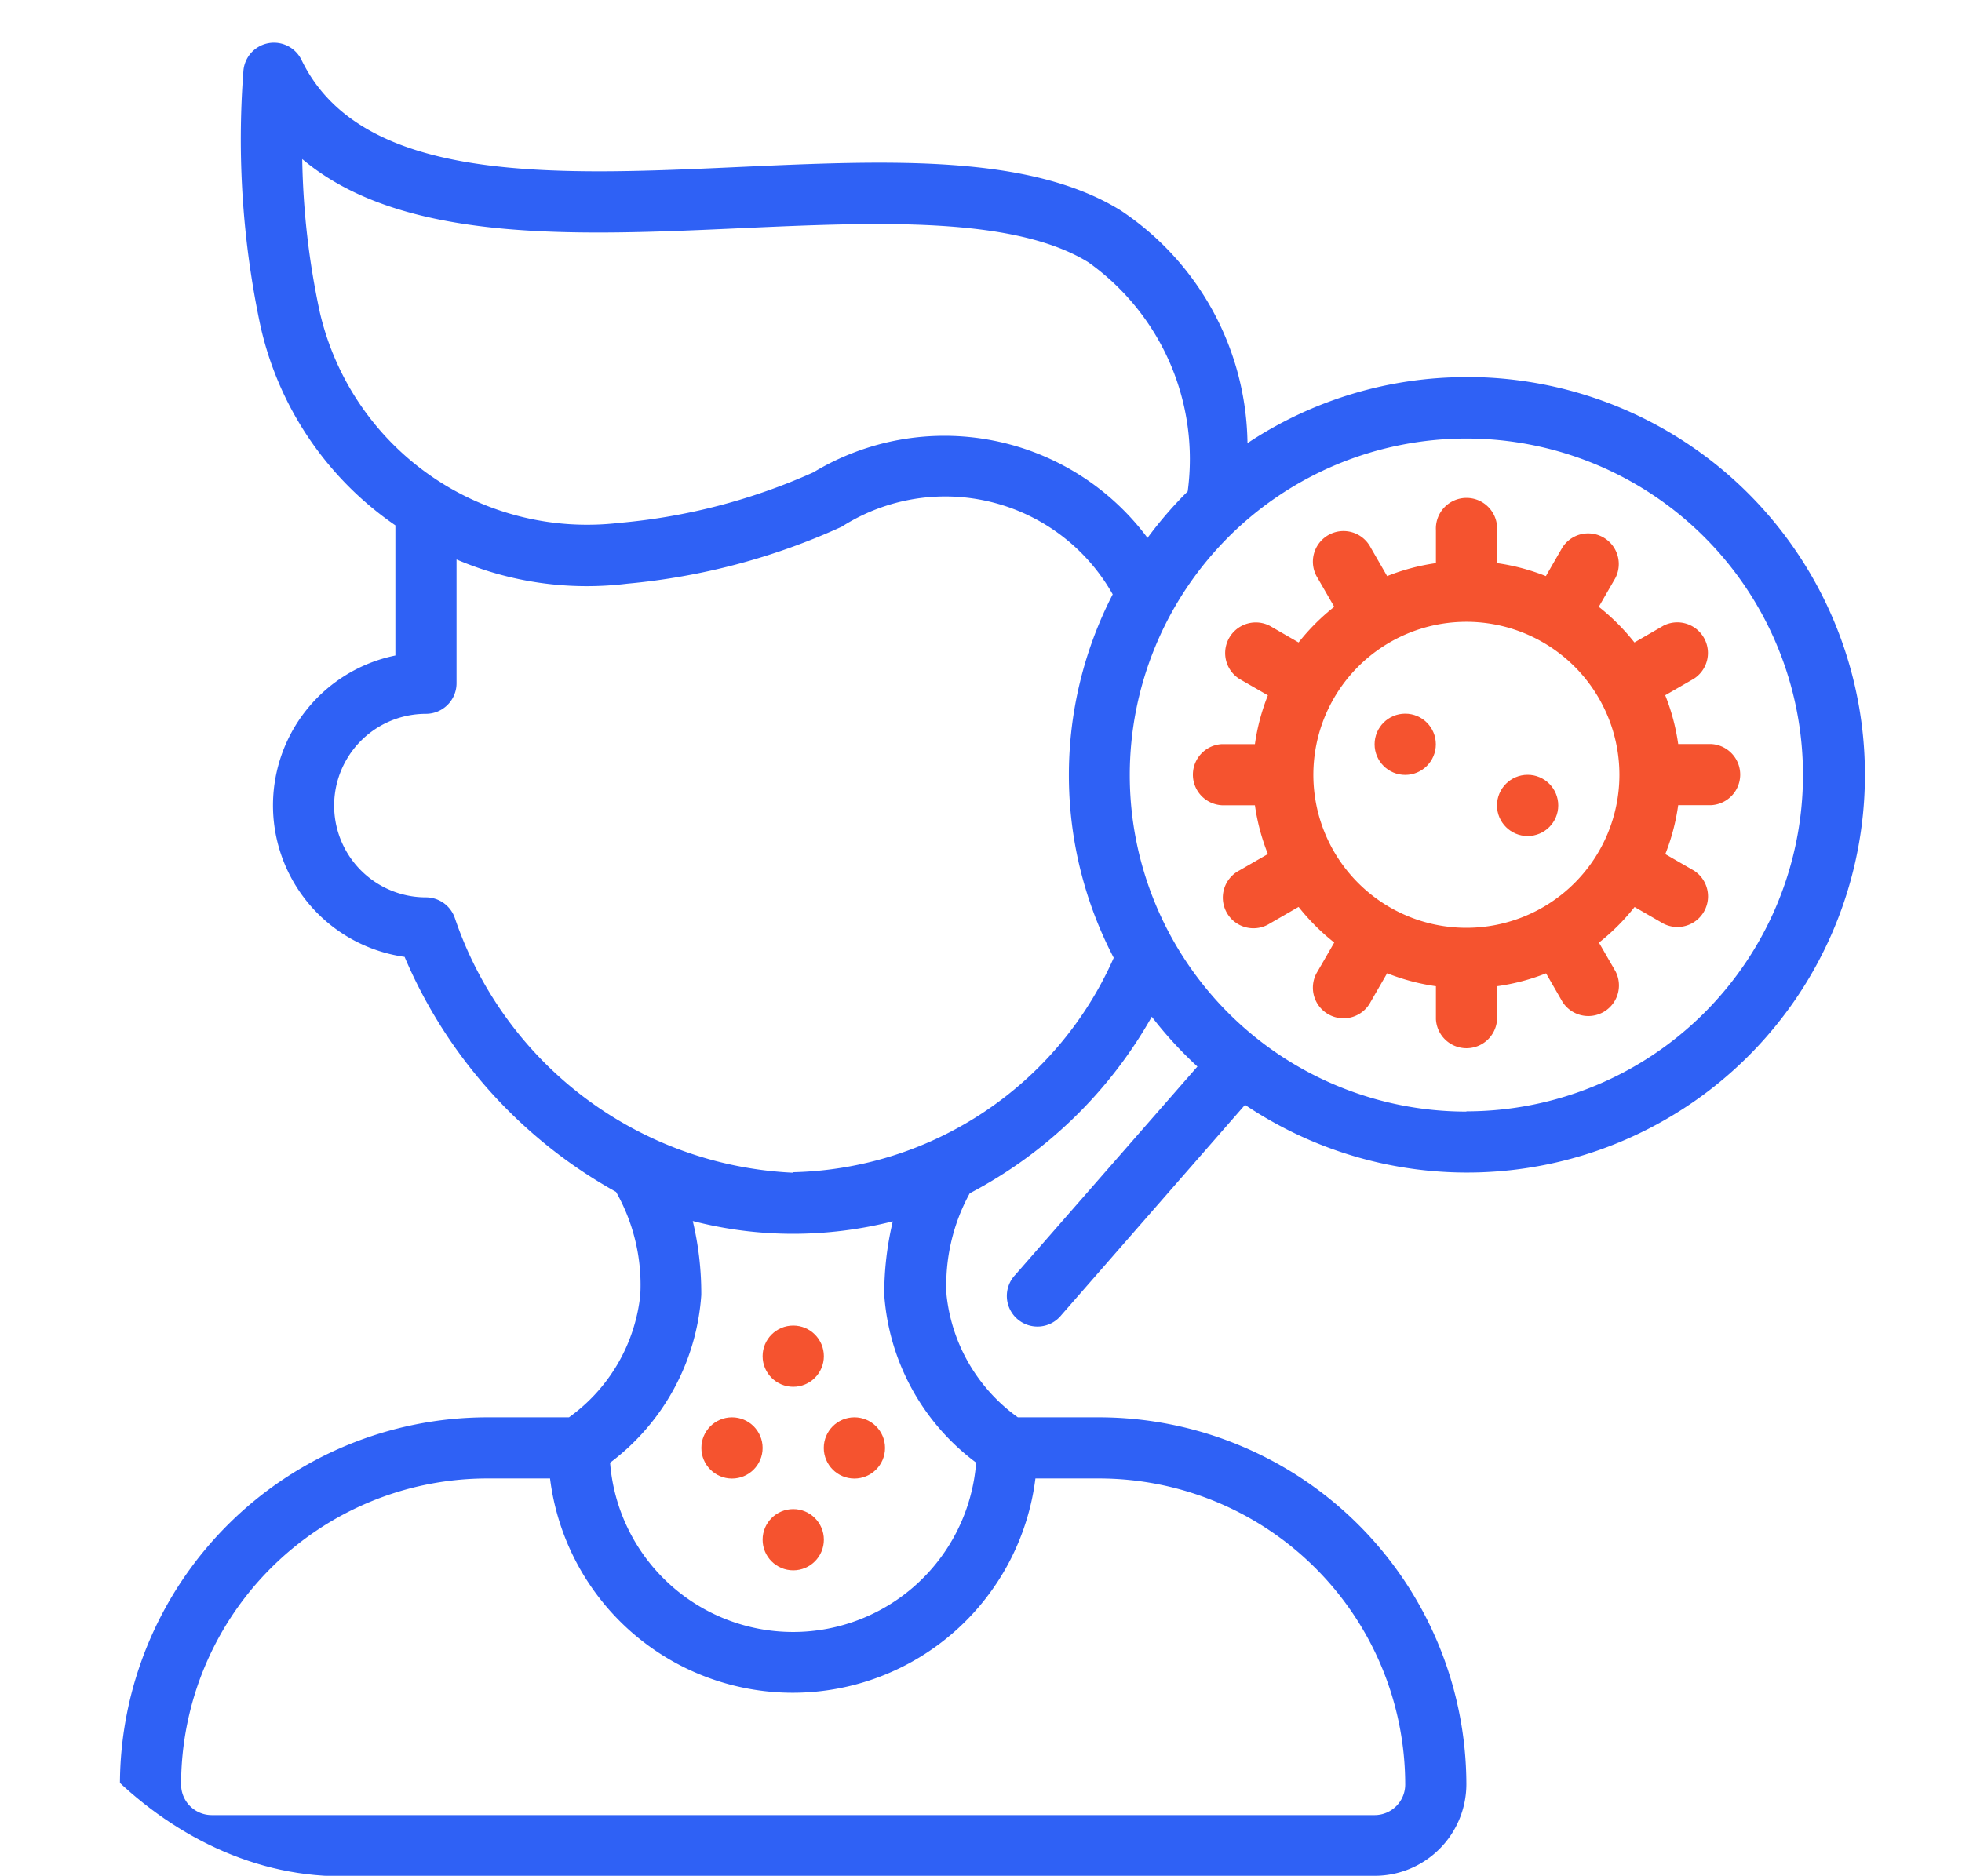<svg xmlns="http://www.w3.org/2000/svg" xmlns:xlink="http://www.w3.org/1999/xlink" width="23" height="22" viewBox="0 0 23 22"><defs><style>.a,.c{fill:#2f61f5;}.a{stroke:#c9c9c9;}.b{clip-path:url(#a);}.d{fill:#f5532f;}</style><clipPath id="a"><rect class="a" width="23" height="22" rx="4" transform="translate(225 1160.5)"/></clipPath></defs><g class="b" transform="translate(-225 -1160.5)"><g transform="translate(226.406 1161)"><g transform="translate(0 0)"><path class="c" d="M15.785,3.991a4.634,4.634,0,0,0-2.567.774,3.326,3.326,0,0,0-1.487-2.729c-1.07-.662-2.724-.588-4.473-.509-2.176.1-4.425.2-5.13-1.256a.359.359,0,0,0-.68.123,10.525,10.525,0,0,0,.2,3A3.858,3.858,0,0,0,3.229,5.729V7.255a1.794,1.794,0,0,0,.108,3.534,5.7,5.7,0,0,0,2.479,2.756A2.21,2.21,0,0,1,6.1,14.753a2.027,2.027,0,0,1-.836,1.435H4.3a4.31,4.31,0,0,0-4.3,4.3,1.076,1.076,0,0,0,1.076,1.076H14.708a1.076,1.076,0,0,0,1.076-1.076,4.31,4.31,0,0,0-4.3-4.3h-.958a2.027,2.027,0,0,1-.836-1.435,2.237,2.237,0,0,1,.272-1.192,5.251,5.251,0,0,0,2.134-2.07,4.661,4.661,0,0,0,.535.584l-2.134,2.441a.359.359,0,1,0,.54.472l2.152-2.464a4.664,4.664,0,1,0,2.6-8.534ZM2.344,3.234a9.174,9.174,0,0,1-.207-1.8c1.172.987,3.19.9,5.152.81,1.565-.07,3.182-.143,4.063.4a2.832,2.832,0,0,1,1.165,2.687,4.671,4.671,0,0,0-.471.545A2.967,2.967,0,0,0,8.13,5.107,7.061,7.061,0,0,1,5.853,5.7,3.217,3.217,0,0,1,2.344,3.234ZM15.067,20.493a.359.359,0,0,1-.359.359H1.076a.359.359,0,0,1-.359-.359A3.591,3.591,0,0,1,4.3,16.905h.742a2.867,2.867,0,0,0,5.69,0h.742A3.591,3.591,0,0,1,15.067,20.493Zm-5.03-3.773a2.152,2.152,0,0,1-4.291,0,2.688,2.688,0,0,0,1.069-1.967,3.664,3.664,0,0,0-.1-.867,4.678,4.678,0,0,0,1.173.15,4.771,4.771,0,0,0,1.172-.146,3.659,3.659,0,0,0-.1.863A2.688,2.688,0,0,0,10.038,16.72Zm-2.145-3.4a4.4,4.4,0,0,1-3.965-2.984.359.359,0,0,0-.34-.245,1.076,1.076,0,1,1,0-2.152.359.359,0,0,0,.359-.359V6.129a3.882,3.882,0,0,0,2,.284,7.749,7.749,0,0,0,2.515-.668,2.253,2.253,0,0,1,3.177.793A4.628,4.628,0,0,0,11.65,10.8a4.216,4.216,0,0,1-3.758,2.514Zm7.892-.717a3.946,3.946,0,1,1,3.946-3.946A3.946,3.946,0,0,1,15.785,12.6Z" transform="translate(0 -0.069)"/><circle class="d" cx="0.359" cy="0.359" r="0.359" transform="translate(14.708 7.868)"/><circle class="d" cx="0.359" cy="0.359" r="0.359" transform="translate(16.143 8.585)"/><path class="d" d="M41.158,16.75l-.336.194a2.535,2.535,0,0,0-.418-.418l.194-.336a.359.359,0,0,0-.621-.359l-.193.335a2.482,2.482,0,0,0-.572-.152v-.387a.359.359,0,1,0-.717,0v.387a2.482,2.482,0,0,0-.572.152l-.193-.335a.359.359,0,1,0-.621.359l.194.336a2.535,2.535,0,0,0-.418.418l-.336-.194a.359.359,0,0,0-.359.621l.335.193a2.482,2.482,0,0,0-.152.572h-.387a.359.359,0,0,0,0,.717h.387a2.482,2.482,0,0,0,.152.572l-.335.193a.359.359,0,1,0,.359.621l.336-.194a2.535,2.535,0,0,0,.418.418l-.194.336a.359.359,0,1,0,.621.359l.193-.335a2.482,2.482,0,0,0,.572.152v.387a.359.359,0,0,0,.717,0v-.387a2.482,2.482,0,0,0,.574-.151l.193.335A.359.359,0,0,0,40.6,20.8l-.194-.336a2.535,2.535,0,0,0,.418-.418l.336.194a.359.359,0,0,0,.359-.621l-.335-.193a2.482,2.482,0,0,0,.151-.574h.387a.359.359,0,0,0,0-.717h-.387a2.482,2.482,0,0,0-.152-.572l.335-.193a.359.359,0,0,0-.359-.621ZM38.852,20.29A1.794,1.794,0,1,1,40.646,18.5,1.794,1.794,0,0,1,38.852,20.29Z" transform="translate(-23.068 -9.911)"/><circle class="d" cx="0.359" cy="0.359" r="0.359" transform="translate(6.816 16.119)"/><circle class="d" cx="0.359" cy="0.359" r="0.359" transform="translate(8.251 16.119)"/><circle class="d" cx="0.359" cy="0.359" r="0.359" transform="translate(7.534 17.195)"/><circle class="d" cx="0.359" cy="0.359" r="0.359" transform="translate(7.534 15.043)"/></g></g></g></svg>